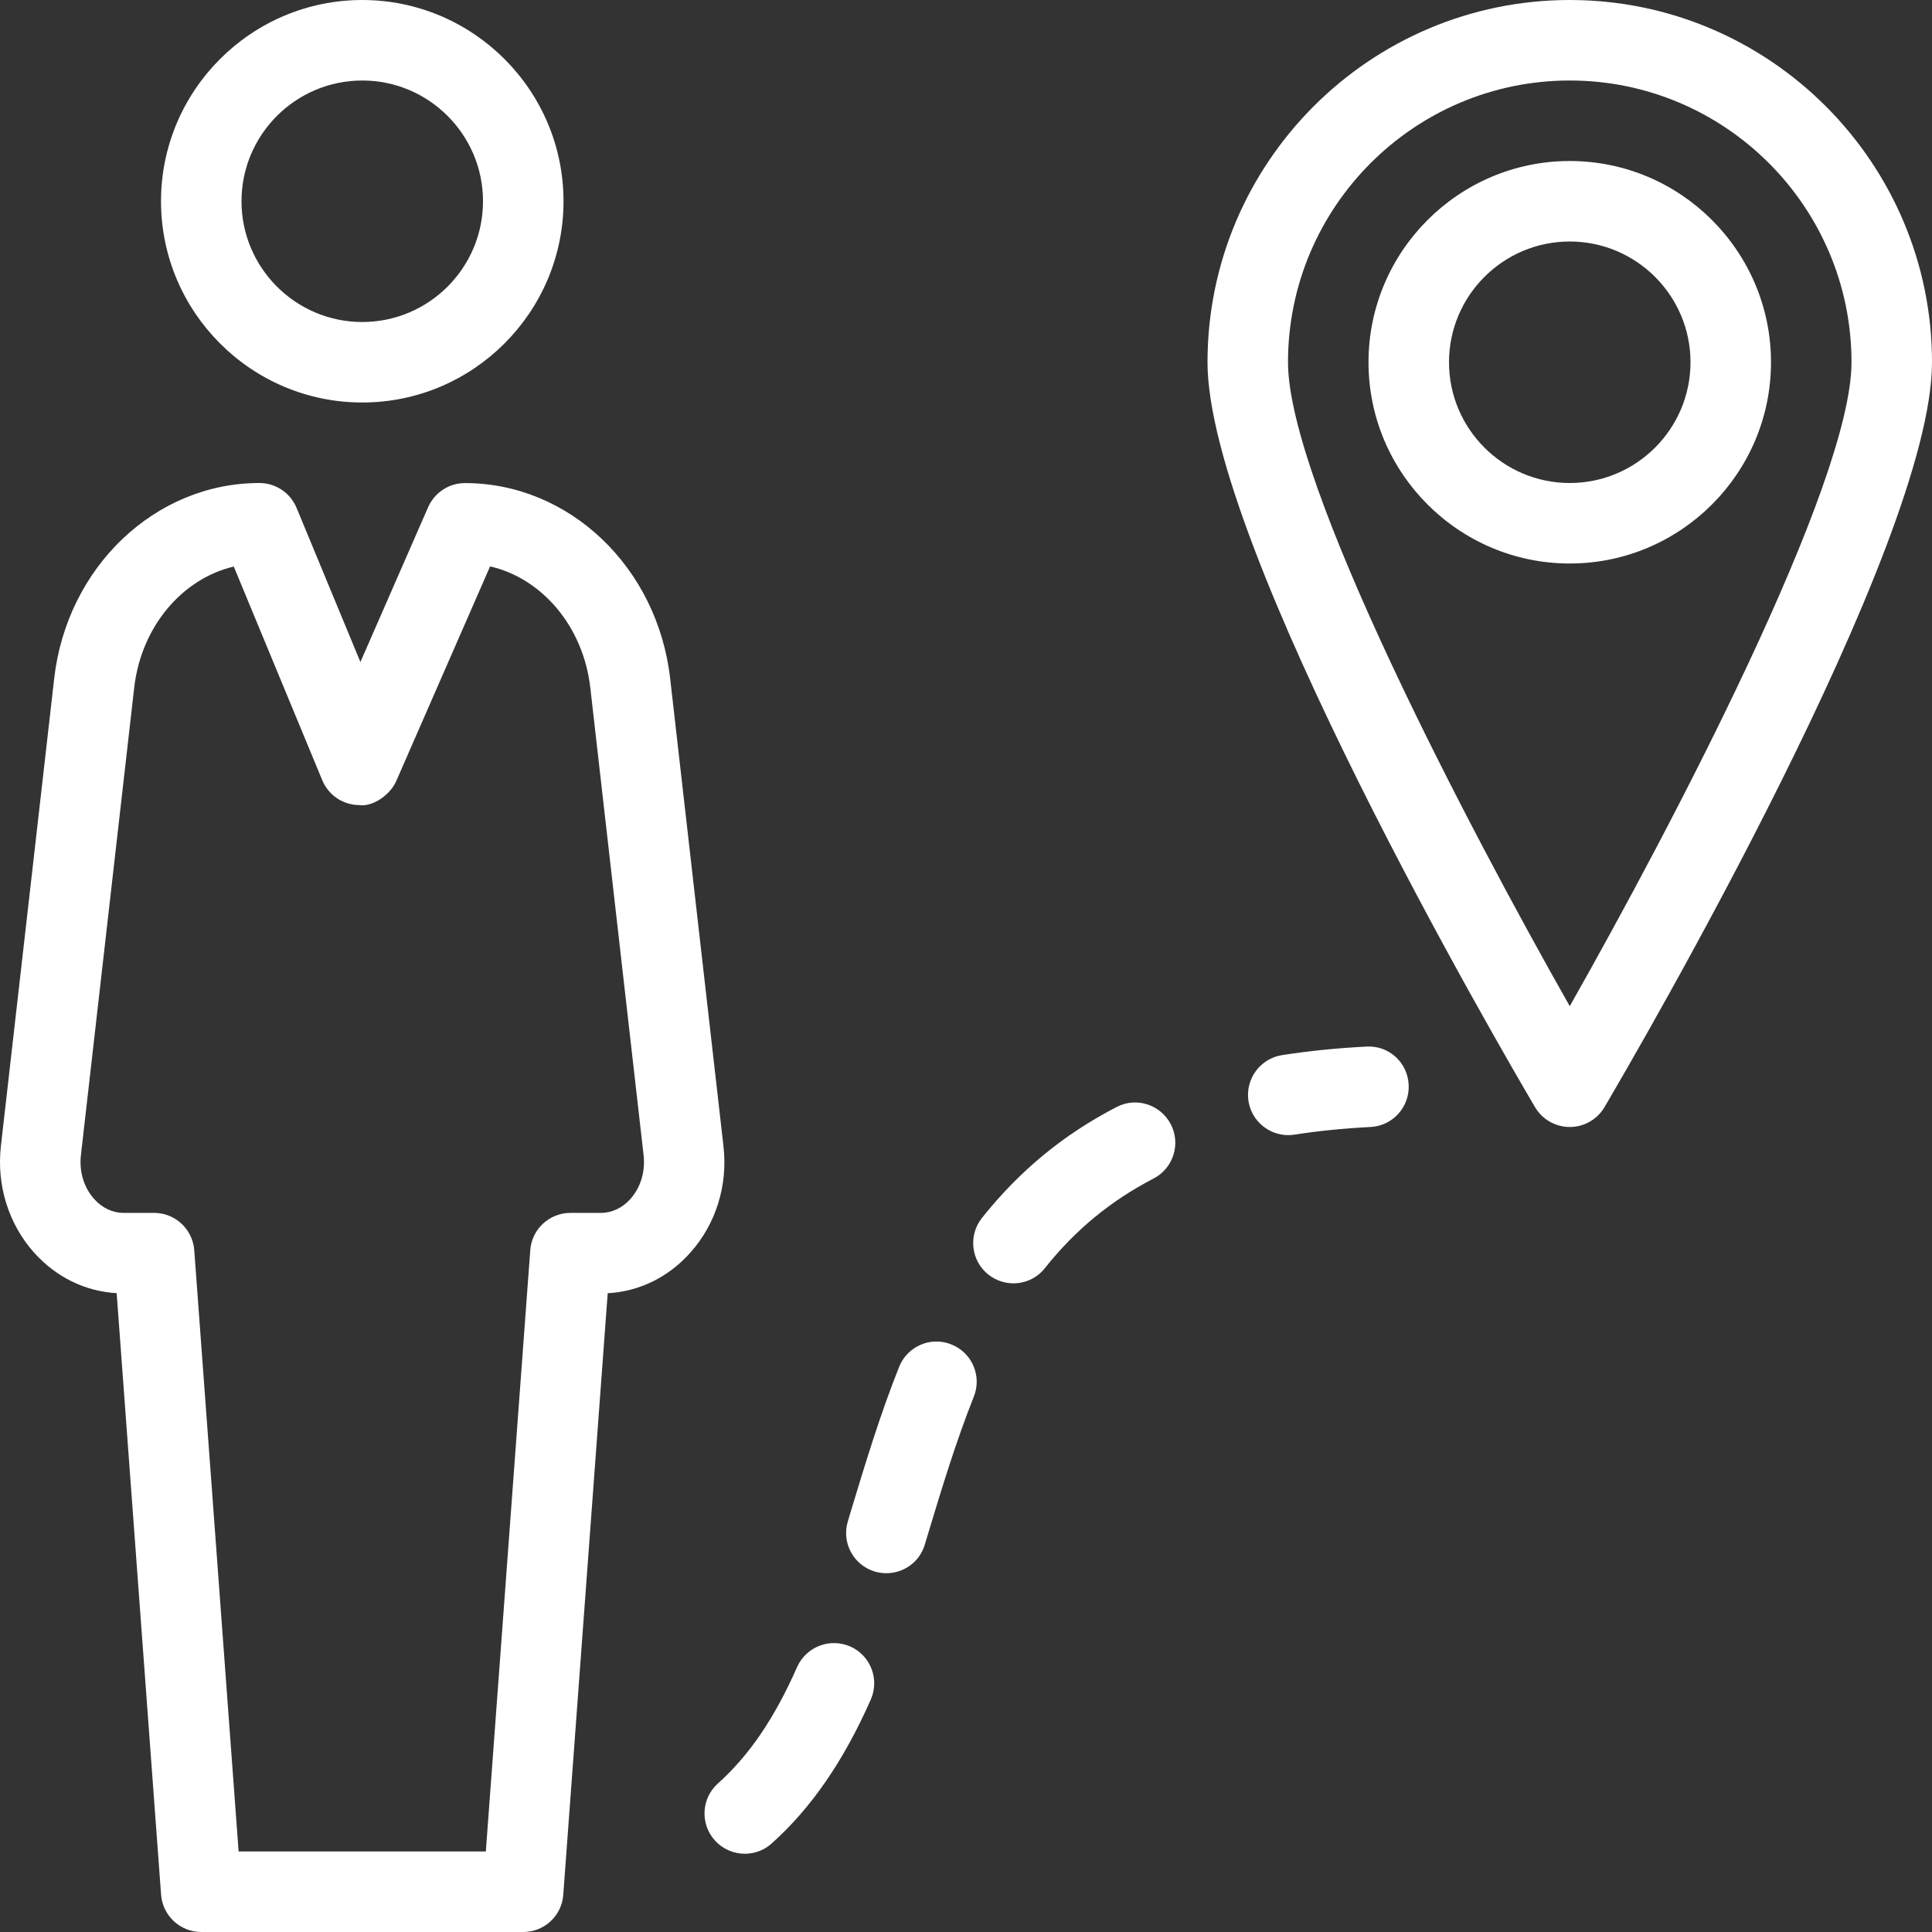 <?xml version="1.0" encoding="iso-8859-1"?>
<!-- Generator: Adobe Illustrator 19.0.0, SVG Export Plug-In . SVG Version: 6.00 Build 0)  -->
<svg xmlns="http://www.w3.org/2000/svg" xmlns:xlink="http://www.w3.org/1999/xlink" version="1.1" id="Layer_1" x="0px" y="0px" viewBox="0 0 512.003 512.003" style="enable-background:new 0 0 512.003 512.003;" xml:space="preserve" width="512px" height="512px">
<rect x="0" y="0" width="512.003" height="512.003" fill="#333333" stroke="none"/>
<g>
	<g>
		<g>
			<path d="M191.726,303.746l-14.123-123.904c-3.349-29.547-26.752-51.819-54.379-51.819c-4.245,0-8.064,2.517-9.771,6.4     l-17.941,41.024l-16.917-40.853c-1.643-3.989-5.547-6.592-9.856-6.592c-27.627,0-51.008,22.272-54.379,51.819L0.238,303.724     c-1.173,10.368,2.027,20.651,8.768,28.203c5.824,6.507,13.525,10.304,21.909,10.773l11.776,159.424     c0.427,5.568,5.056,9.877,10.645,9.877h85.333c5.589,0,10.219-4.309,10.603-9.856l11.776-159.424     c8.384-0.469,16.107-4.245,21.909-10.773C189.721,324.396,192.921,314.114,191.726,303.746z M167.065,317.74     c-2.112,2.368-4.907,3.691-7.808,3.691h-8.085c-5.589,0-10.24,4.309-10.645,9.877l-11.776,159.36H63.235l-11.755-159.36     c-0.427-5.568-5.056-9.877-10.645-9.877H32.75c-2.901,0-5.675-1.301-7.808-3.691c-2.709-3.029-3.989-7.253-3.499-11.584     l14.123-123.904c1.835-16.149,12.693-28.885,26.389-32.107l23.445,56.619c1.643,3.947,5.461,6.549,9.749,6.592     c3.392,0.533,8.149-2.475,9.877-6.4l24.853-56.853c13.781,3.157,24.704,15.936,26.56,32.149l14.123,123.904     C171.054,310.487,169.774,314.711,167.065,317.74z" fill="#FFFFFF"/>
			<path d="M225.326,436.332c-5.419-2.347-11.669,0.064-14.08,5.44c-6.016,13.632-12.693,23.424-20.992,30.869     c-4.395,3.947-4.757,10.667-0.832,15.061c2.133,2.368,5.035,3.563,7.957,3.563c2.56,0,5.099-0.896,7.104-2.709     c10.496-9.387,19.093-21.867,26.283-38.144C233.155,445.015,230.702,438.722,225.326,436.332z" fill="#FFFFFF"/>
			<path d="M96.003,106.668c29.397,0,53.333-23.936,53.333-53.333S125.401,0.002,96.003,0.002S42.67,23.938,42.67,53.335     S66.606,106.668,96.003,106.668z M96.003,21.335c17.643,0,32,14.357,32,32c0,17.643-14.357,32-32,32c-17.643,0-32-14.357-32-32     C64.003,35.692,78.361,21.335,96.003,21.335z" fill="#FFFFFF"/>
			<path d="M416.003,42.668c-29.397,0-53.333,23.936-53.333,53.333s23.936,53.333,53.333,53.333s53.333-23.936,53.333-53.333     S445.401,42.668,416.003,42.668z M416.003,128.002c-17.643,0-32-14.357-32-32c0-17.643,14.357-32,32-32c17.643,0,32,14.357,32,32     C448.003,113.644,433.646,128.002,416.003,128.002z" fill="#FFFFFF"/>
			<path d="M416.003,0.002c-52.928,0-96,43.072-96,96c0,48.619,77.909,182.336,86.805,197.419c1.92,3.243,5.419,5.248,9.195,5.248     s7.275-2.005,9.195-5.248c8.875-15.083,86.805-148.8,86.805-197.419C512.003,43.074,468.932,0.002,416.003,0.002z      M416.003,266.647c-27.051-47.723-74.667-138.475-74.667-170.645c0-41.173,33.493-74.667,74.667-74.667     s74.667,33.493,74.667,74.667C490.67,128.172,443.054,218.924,416.003,266.647z" fill="#FFFFFF"/>
			<path d="M362.137,277.356c-7.957,0.405-15.403,1.173-22.379,2.261c-5.824,0.917-9.813,6.4-8.896,12.203     c0.832,5.248,5.376,9.003,10.539,9.003c0.555,0,1.109-0.043,1.643-0.128c6.272-0.981,12.971-1.664,20.139-2.027     c5.888-0.277,10.411-5.291,10.133-11.179S368.11,277.015,362.137,277.356z" fill="#FFFFFF"/>
			<path d="M252.121,356.29c-5.419-2.219-11.669,0.469-13.845,5.952c-5.056,12.672-9.024,25.813-12.864,38.507l-0.725,2.432     c-1.707,5.632,1.472,11.584,7.125,13.291c1.024,0.299,2.069,0.448,3.093,0.448c4.587,0,8.811-2.965,10.176-7.573l0.725-2.411     c3.712-12.288,7.552-24.981,12.267-36.8C260.27,364.674,257.603,358.466,252.121,356.29z" fill="#FFFFFF"/>
			<path d="M295.897,293.378c-14.101,7.296-25.771,16.939-35.691,29.419c-3.648,4.629-2.88,11.328,1.728,14.997     c1.984,1.536,4.309,2.304,6.635,2.304c3.157,0,6.272-1.387,8.341-4.032c8.021-10.091,17.429-17.856,28.8-23.744     c5.227-2.709,7.275-9.152,4.565-14.379C307.545,292.716,301.123,290.626,295.897,293.378z" fill="#FFFFFF"/>
		</g>
	</g>
</g>
<g>
</g>
<g>
</g>
<g>
</g>
<g>
</g>
<g>
</g>
<g>
</g>
<g>
</g>
<g>
</g>
<g>
</g>
<g>
</g>
<g>
</g>
<g>
</g>
<g>
</g>
<g>
</g>
<g>
</g>
</svg>
